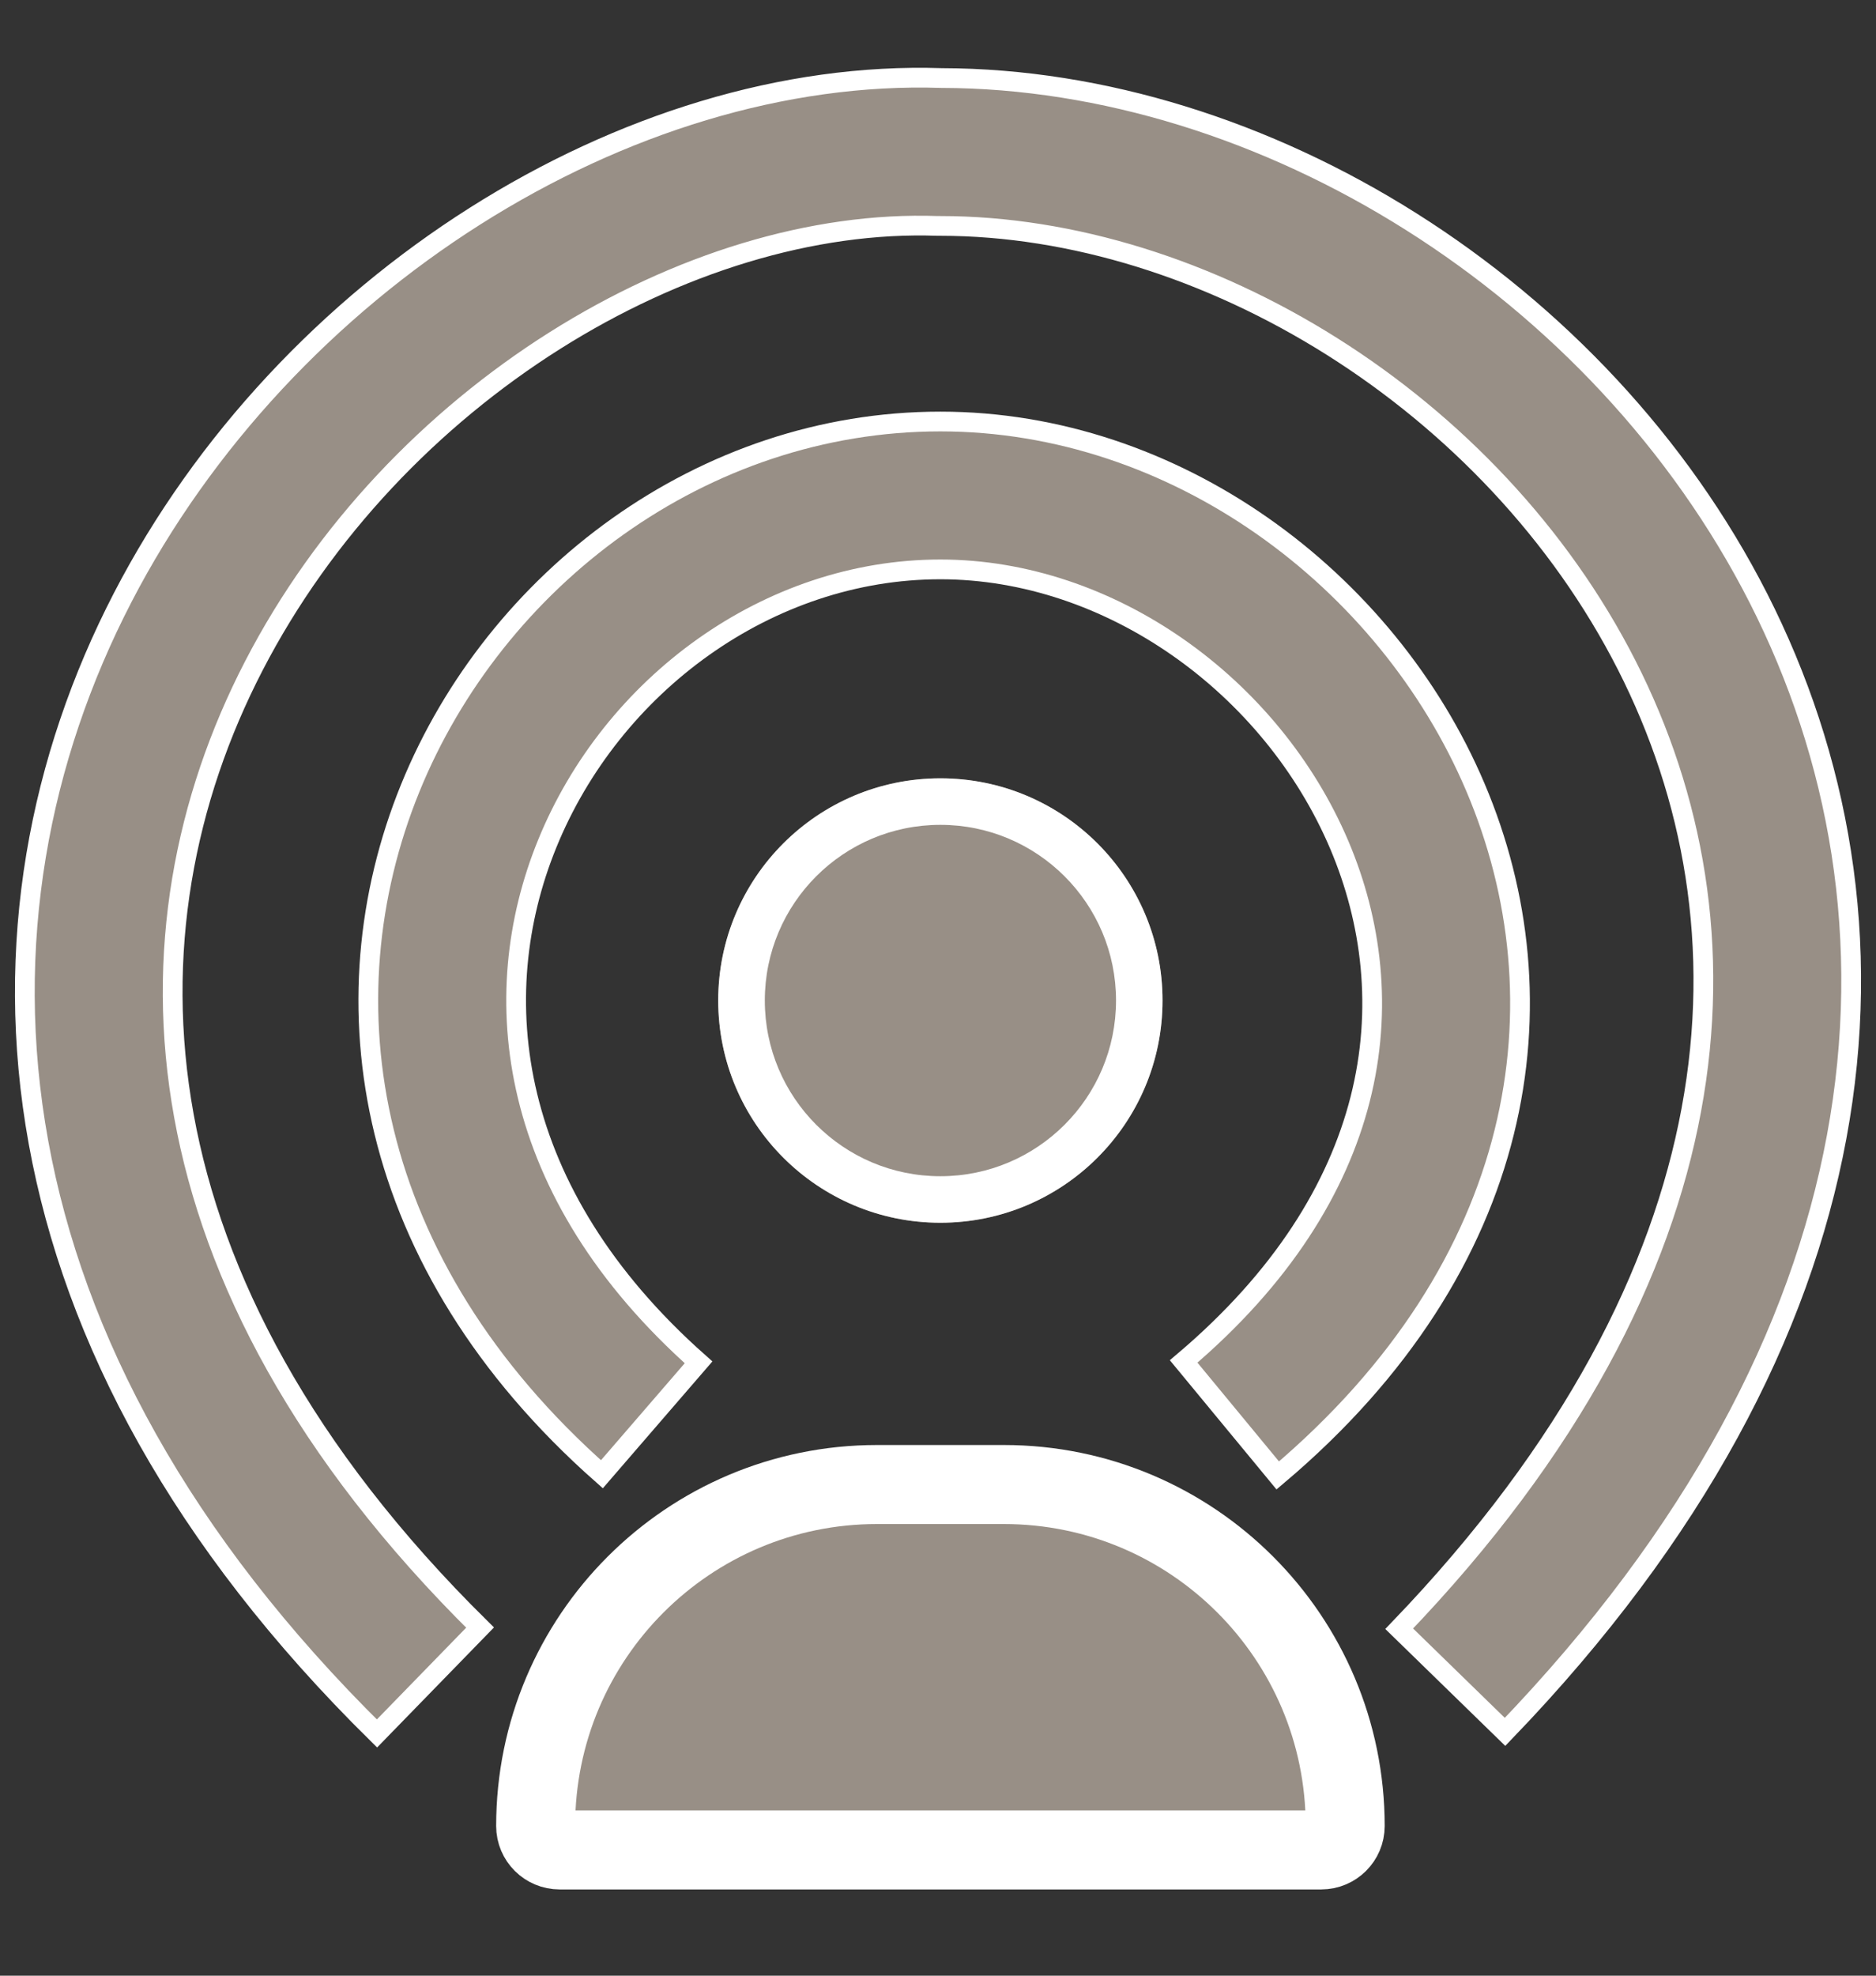<svg width="19" height="20" viewBox="0 0 19 20" fill="none" xmlns="http://www.w3.org/2000/svg">
<rect x="0" y="0" width="19" height="20" fill="#333333" stroke="none"/>
<path d="M4.862 16.476L3.818 17.548C1.829 15.589 0.751 13.55 0.39 11.566C0.025 9.559 0.406 7.666 1.241 6.052C2.886 2.872 6.348 0.684 9.536 0.79L9.536 0.79L9.539 0.79C12.796 0.797 16.208 2.909 17.81 6.057C18.62 7.65 18.972 9.517 18.601 11.512C18.235 13.481 17.174 15.527 15.243 17.532L14.171 16.488C15.933 14.655 16.826 12.867 17.129 11.238C17.436 9.59 17.148 8.057 16.476 6.735C15.114 4.059 12.194 2.287 9.524 2.287H9.511L9.498 2.287C6.964 2.196 3.991 3.994 2.571 6.74C1.872 8.091 1.563 9.65 1.863 11.298C2.159 12.926 3.058 14.696 4.862 16.476Z" fill="#988F86" stroke="white" stroke-width="0.2"/>
<path d="M5.541 8.544C4.915 10.082 5.129 12.065 7.075 13.791L6.096 14.924C3.68 12.79 3.279 10.133 4.154 7.98C5.016 5.861 7.113 4.267 9.524 4.267C11.899 4.267 14.045 5.856 14.943 7.97C15.861 10.131 15.469 12.801 12.941 14.936L11.988 13.782C12.99 12.933 13.547 12.022 13.775 11.129C14.008 10.214 13.892 9.326 13.565 8.555C12.878 6.937 11.239 5.764 9.524 5.764C7.781 5.764 6.196 6.932 5.541 8.544Z" fill="#988F86" stroke="white" stroke-width="0.2"/>
<path d="M11.774 10.128C11.774 11.371 10.767 12.378 9.524 12.378C8.282 12.378 7.274 11.371 7.274 10.128C7.274 8.886 8.282 7.879 9.524 7.879C10.767 7.879 11.774 8.886 11.774 10.128Z" fill="#988F86"/>
<path fill-rule="evenodd" clip-rule="evenodd" d="M9.524 11.907C10.506 11.907 11.303 11.111 11.303 10.128C11.303 9.146 10.506 8.35 9.524 8.35C8.542 8.35 7.746 9.146 7.746 10.128C7.746 11.111 8.542 11.907 9.524 11.907ZM9.524 12.378C10.767 12.378 11.774 11.371 11.774 10.128C11.774 8.886 10.767 7.879 9.524 7.879C8.282 7.879 7.274 8.886 7.274 10.128C7.274 11.371 8.282 12.378 9.524 12.378Z" fill="white"/>
<path d="M8.882 15.028H10.167C12.076 15.028 13.624 16.576 13.624 18.485C13.624 18.619 13.515 18.727 13.381 18.727H5.668C5.534 18.727 5.425 18.619 5.425 18.485C5.425 16.576 6.972 15.028 8.882 15.028Z" fill="#988F86" stroke="white" stroke-width="0.8"/>
</svg>

